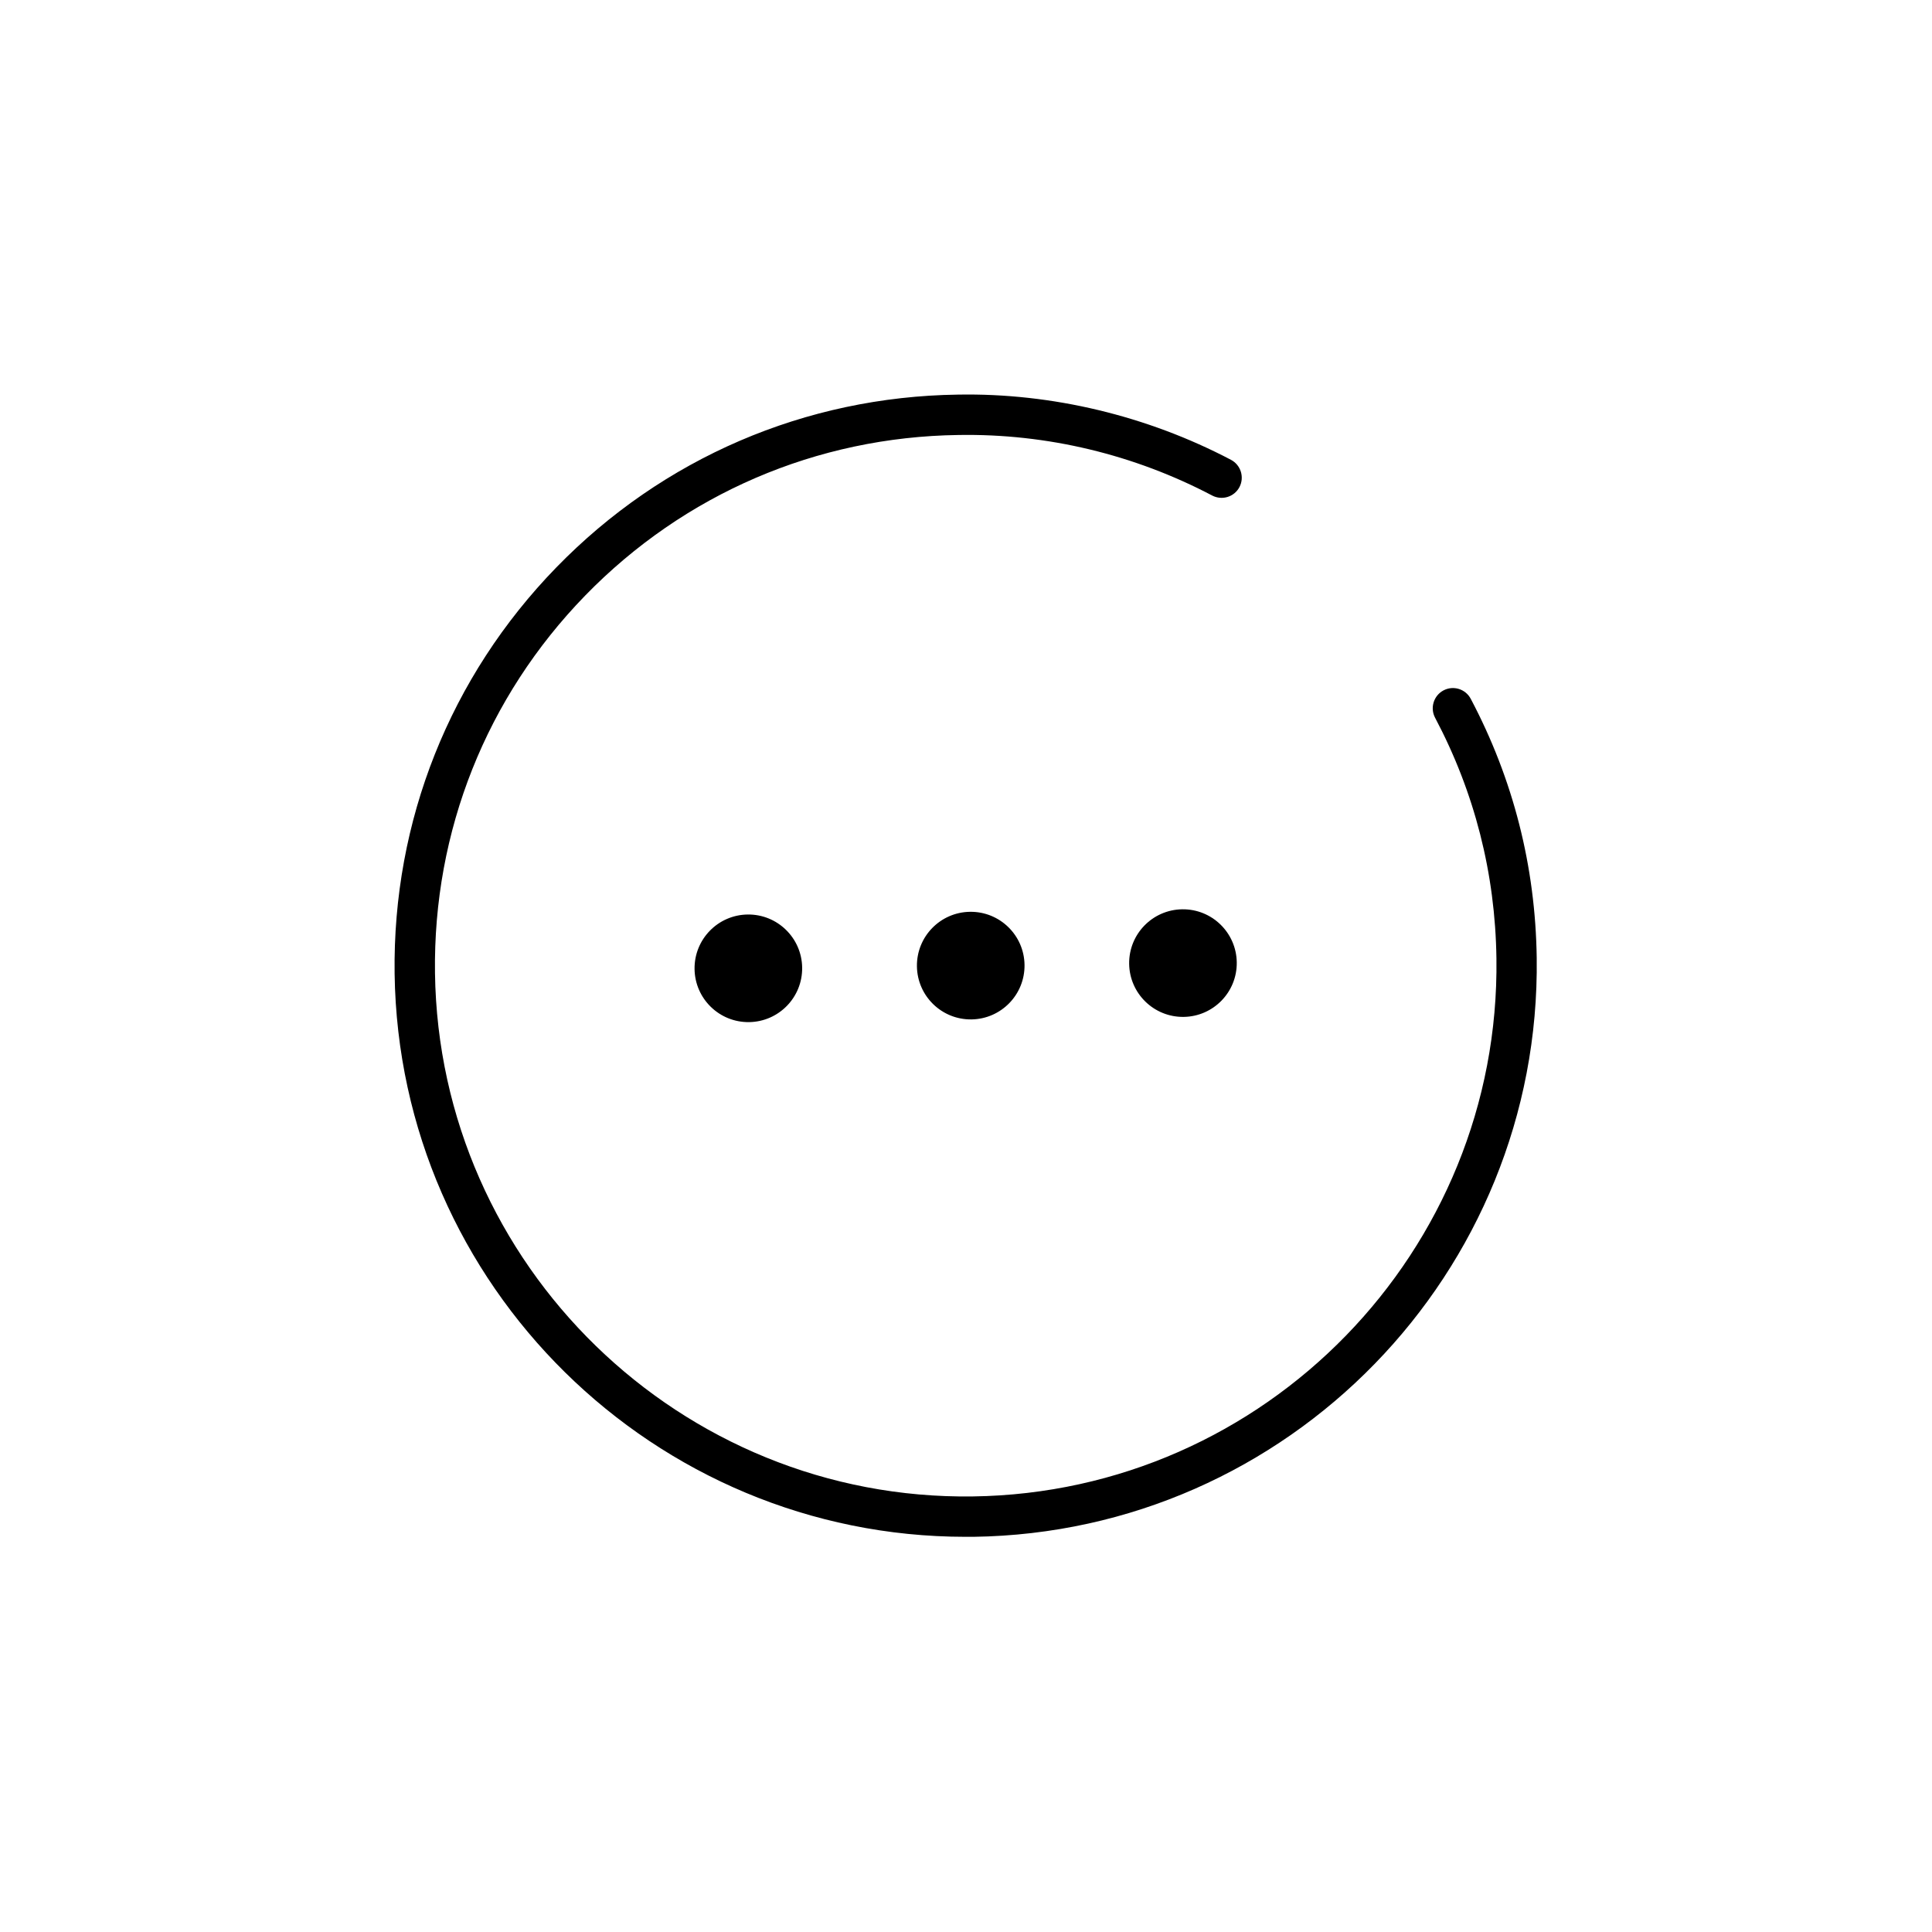 <?xml version="1.0" encoding="UTF-8"?>
<svg width="2000px" height="2000px" viewBox="0 0 2000 2000" version="1.1" xmlns="http://www.w3.org/2000/svg" xmlns:xlink="http://www.w3.org/1999/xlink">
    <!-- Generator: Sketch 51.3 (57544) - http://www.bohemiancoding.com/sketch -->
    <title>more</title>
    <desc>Created with Sketch.</desc>
    <defs></defs>
    <g id="Page-1" stroke="none" stroke-width="1" fill="none" fill-rule="evenodd">
        <g id="others" fill="#000000" fill-rule="nonzero">
            <g id="more" transform="translate(408, 408)">
                <path d="M591.6,1182.9 C269.3,1182.9 4.9,923 0.5,599.8 C-1.6,441.9 57.8,292.6 167.9,179.4 C278,66.2 425.6,2.7 583.5,0.5 C681,-1.3 779.7,22.5 866.3,68 C876.5,73.4 880.4,86 875.1,96.2 C869.7,106.4 857.2,110.3 846.9,105 C766.5,62.7 676,40.7 584.1,42.3 C437.3,44.3 300.2,103.3 197.8,208.5 C95.5,313.7 40.3,452.4 42.3,599.2 C46.4,902.1 296.7,1145.3 599.2,1141.1 C902.1,1136.9 1145.2,887.1 1141.1,584.2 C1139.9,496.1 1118.5,412.3 1077.6,335 C1072.2,324.8 1076.1,312.1 1086.3,306.7 C1096.5,301.3 1109.1,305.2 1114.5,315.4 C1158.5,398.6 1181.5,488.8 1182.8,583.6 C1187.2,909.5 925.7,1178.4 599.7,1182.9 C597,1182.9 594.3,1182.9 591.6,1182.9 Z" id="Shape"></path>
                <circle id="Oval" transform="translate(366.698, 594.395) rotate(-0.784) translate(-366.698, -594.395) " cx="366.698" cy="594.395" r="55.7"></circle>
                <circle id="Oval" transform="translate(816.595, 588.996) rotate(-0.784) translate(-816.595, -588.996) " cx="816.595" cy="588.996" r="55.7"></circle>
                <circle id="Oval" transform="translate(596.896, 591.595) rotate(-0.784) translate(-596.896, -591.595) " cx="596.896" cy="591.595" r="55.7"></circle>
            </g>
        </g>
    </g>
</svg>